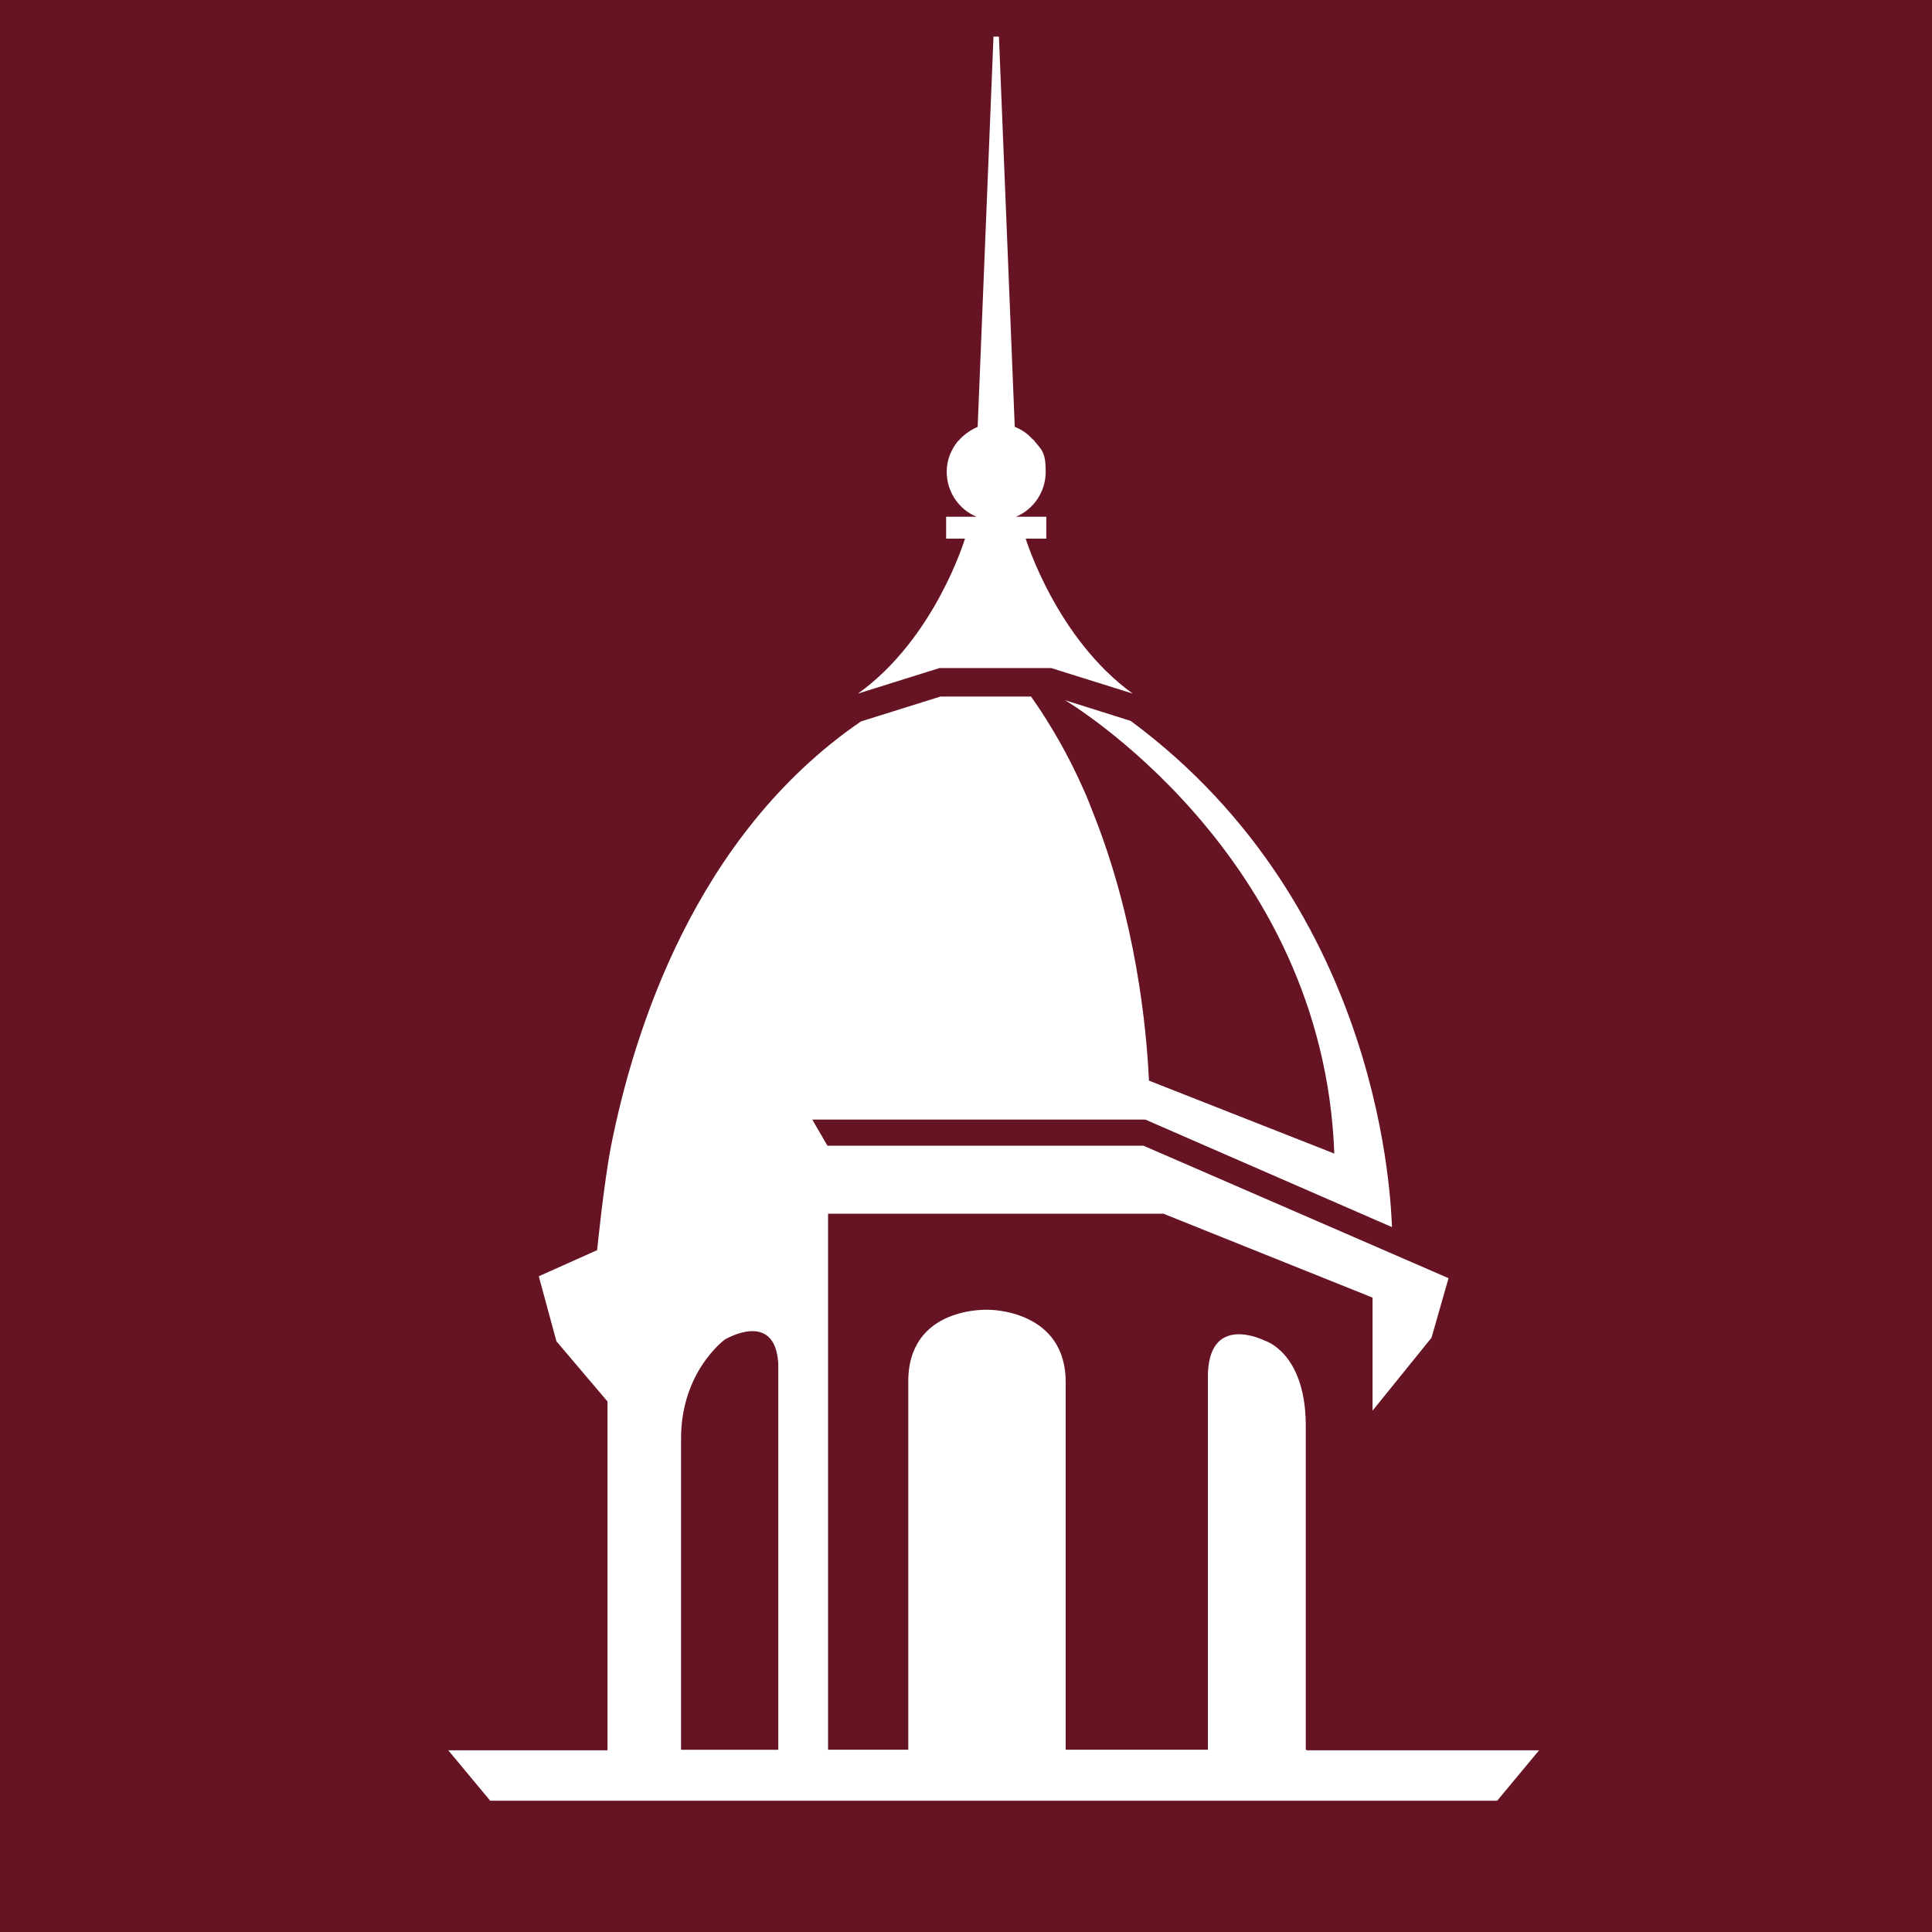 <svg xmlns="http://www.w3.org/2000/svg" xmlns:xlink="http://www.w3.org/1999/xlink" width="1080" zoomAndPan="magnify" viewBox="0 0 810 810" height="1080" preserveAspectRatio="xMidYMid meet" version="1.2"><g id="a0ebfec334"><rect x="0" width="810" y="0" height="810" style="fill:#ffffff;fill-opacity:1;stroke:none;"/><rect x="0" width="810" y="0" height="810" style="fill:#661424;fill-opacity:1;stroke:none;"/><path style=" stroke:none;fill-rule:nonzero;fill:#ffffff;fill-opacity:1;" d="M 580.062 512.711 L 577.516 511.691 L 577.516 511.438 Z M 580.062 512.711 "/><path style=" stroke:none;fill-rule:nonzero;fill:#ffffff;fill-opacity:1;" d="M 430.762 225.82 L 438.664 225.82 L 438.664 216.645 L 425.926 216.645 C 433.324 213.594 438.418 206.195 438.418 197.789 C 438.418 189.379 436.637 188.613 433.828 185.055 C 433.566 184.547 433.062 184.285 432.816 184.039 C 432.555 183.781 432.051 183.273 431.805 183.027 C 430.023 181.25 427.984 179.977 425.438 178.945 L 418.809 15.367 L 416.523 15.367 L 409.895 178.945 C 407.609 179.961 405.566 181.234 403.527 183.027 C 403.266 183.289 402.758 183.797 402.516 184.039 C 402.254 184.547 401.746 184.809 401.504 185.055 C 398.695 188.613 396.914 192.957 396.914 197.789 C 396.914 206.195 402.008 213.594 409.406 216.645 L 396.668 216.645 L 396.668 225.82 L 404.57 225.82 C 404.57 225.82 392.082 267.602 359.723 290.785 L 393.863 280.09 L 440.734 280.09 L 474.875 290.785 C 442.777 267.602 430.023 225.82 430.023 225.82 L 430.793 225.82 Z M 430.762 225.82 "/><path style=" stroke:none;fill-rule:nonzero;fill:#ffffff;fill-opacity:1;" d="M 580.574 512.965 L 580.316 512.711 Z M 580.574 512.965 "/><path style=" stroke:none;fill-rule:nonzero;fill:#ffffff;fill-opacity:1;" d="M 547.449 733.602 L 547.449 596.52 C 546.941 566.969 530.371 562.121 530.371 562.121 C 530.371 562.121 505.914 549.629 506.418 578.168 L 506.418 733.586 L 446.793 733.586 L 446.793 580.211 C 447.301 548.879 414.434 549.125 414.434 549.125 C 414.434 549.125 380.293 547.344 380.801 579.949 L 380.801 733.586 L 347.168 733.586 L 347.168 508.863 L 487.805 508.863 L 575.449 544.031 L 575.449 591.426 L 600.168 560.848 L 607.301 535.883 L 479.398 480.34 L 346.906 480.34 L 340.539 469.383 L 480.164 469.383 C 480.164 469.383 583.609 514.48 583.609 514.48 C 583.105 506.836 580.805 381.219 474.059 302.246 L 446.547 293.578 C 446.547 293.578 554.828 357.531 559.414 483.637 L 481.699 453.059 C 480.688 430.379 476.098 385.285 458.254 340.695 C 456.98 337.383 455.707 334.066 454.172 330.754 C 448.312 317.512 440.93 304.254 432.262 292.027 L 394.301 292.027 L 360.93 302.477 C 291.117 350.379 265.648 432.926 256.211 480.309 C 253.156 496.109 250.348 524.129 250.348 524.129 L 225.891 535.082 L 233.289 562.348 L 254.691 587.574 L 254.691 733.812 L 187.934 733.812 L 205.516 754.957 L 627.695 754.957 L 645.277 733.812 L 547.953 733.812 L 547.449 733.551 Z M 326.301 733.602 L 285.535 733.602 L 285.535 603.656 C 285.273 575.117 303.883 561.613 303.883 561.613 C 303.883 561.613 325.027 548.879 326.301 571.801 Z M 326.301 733.602 "/></g></svg>